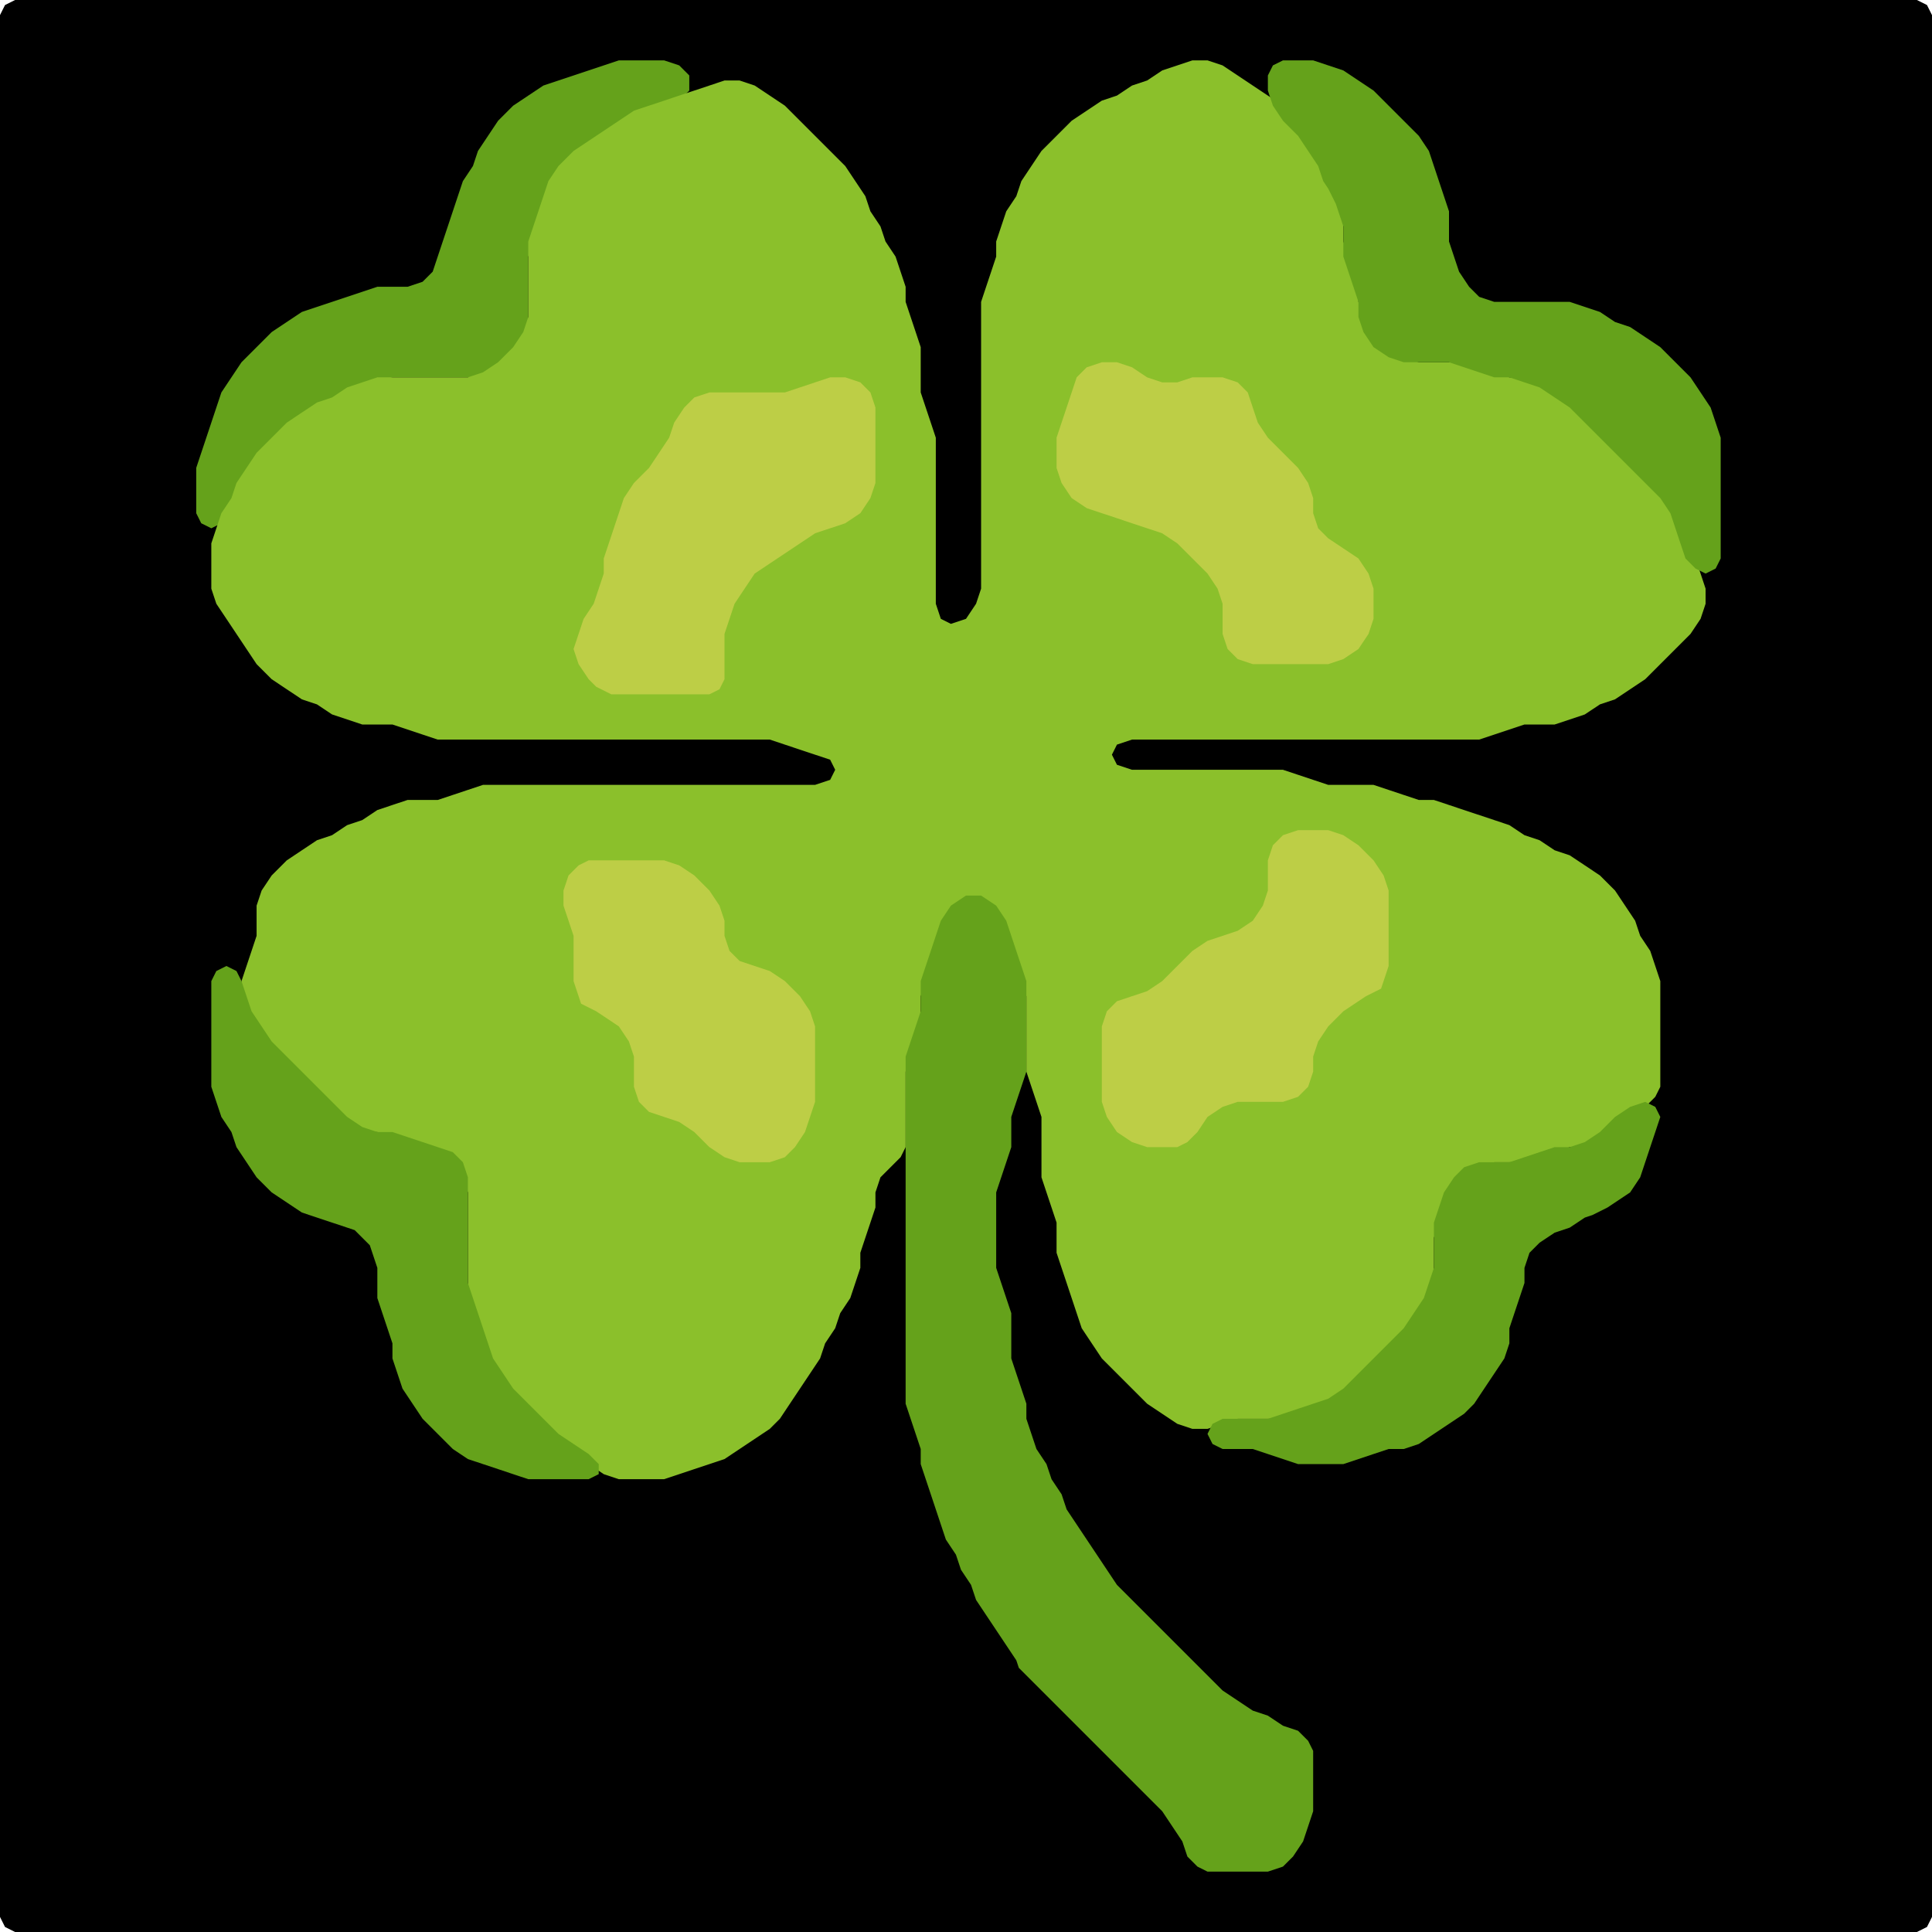 <?xml version="1.0" encoding="UTF-8" standalone="no"?>
<!DOCTYPE svg PUBLIC "-//W3C//DTD SVG 1.1//EN"
"http://www.w3.org/Graphics/SVG/1.1/DTD/svg11.dtd">
<svg width="128" height="128" xmlns="http://www.w3.org/2000/svg" version="1.1">
<path d="M 26.5 128.0 L 27.0 128.0 L 28.0 128.0 L 29.0 128.0 L 30.0 128.0 L 31.0 128.0 L 32.0 128.0 L 33.0 128.0 L 34.0 128.0 L 35.0 128.0 L 36.0 128.0 L 37.0 128.0 L 38.0 128.0 L 39.0 128.0 L 40.0 128.0 L 41.0 128.0 L 42.0 128.0 L 43.0 128.0 L 44.0 128.0 L 45.0 128.0 L 46.0 128.0 L 47.0 128.0 L 48.0 128.0 L 49.0 128.0 L 50.0 128.0 L 51.0 128.0 L 52.0 128.0 L 53.0 128.0 L 54.0 128.0 L 55.0 128.0 L 56.0 128.0 L 57.0 128.0 L 58.0 128.0 L 59.0 128.0 L 60.0 128.0 L 61.0 128.0 L 62.0 128.0 L 63.0 128.0 L 64.0 128.0 L 65.0 128.0 L 66.0 128.0 L 67.0 128.0 L 68.0 128.0 L 69.0 128.0 L 70.0 128.0 L 71.0 128.0 L 72.0 128.0 L 73.0 128.0 L 74.0 128.0 L 75.0 128.0 L 76.0 128.0 L 77.0 128.0 L 78.0 128.0 L 79.0 128.0 L 80.0 128.0 L 81.0 128.0 L 82.0 128.0 L 83.0 128.0 L 84.0 128.0 L 85.0 128.0 L 86.0 128.0 L 87.0 128.0 L 88.0 128.0 L 89.0 128.0 L 90.0 128.0 L 91.0 128.0 L 92.0 128.0 L 93.0 128.0 L 94.0 128.0 L 95.0 128.0 L 96.0 128.0 L 97.0 128.0 L 98.0 128.0 L 99.0 128.0 L 100.0 128.0 L 101.0 128.0 L 102.0 128.0 L 103.0 128.0 L 104.0 128.0 L 105.0 128.0 L 106.0 128.0 L 107.0 128.0 L 108.0 128.0 L 109.0 128.0 L 110.0 128.0 L 111.0 128.0 L 112.0 128.0 L 113.0 128.0 L 114.0 128.0 L 115.0 128.0 L 116.0 128.0 L 117.0 128.0 L 118.0 128.0 L 119.0 128.0 L 120.0 128.0 L 121.0 128.0 L 122.0 128.0 L 123.0 128.0 L 124.0 128.0 L 125.0 128.0 L 126.0 128.0 L 127.0 128.0 L 127.667 127.667 L 128.0 127.0 L 128.0 126.0 L 128.0 125.0 L 128.0 124.0 L 128.0 123.0 L 128.0 122.0 L 128.0 121.0 L 128.0 120.0 L 128.0 119.0 L 128.0 118.0 L 128.0 117.0 L 128.0 116.0 L 128.0 115.0 L 128.0 114.0 L 128.0 113.0 L 128.0 112.0 L 128.0 111.0 L 128.0 110.0 L 128.0 109.0 L 128.0 108.0 L 128.0 107.0 L 128.0 106.0 L 128.0 105.0 L 128.0 104.0 L 128.0 103.0 L 128.0 102.0 L 128.0 101.0 L 128.0 100.0 L 128.0 99.0 L 128.0 98.0 L 128.0 97.0 L 128.0 96.0 L 128.0 95.0 L 128.0 94.0 L 128.0 93.0 L 128.0 92.0 L 128.0 91.0 L 128.0 90.0 L 128.0 89.0 L 128.0 88.0 L 128.0 87.0 L 128.0 86.0 L 128.0 85.0 L 128.0 84.0 L 128.0 83.0 L 128.0 82.0 L 128.0 81.0 L 128.0 80.0 L 128.0 79.0 L 128.0 78.0 L 128.0 77.0 L 128.0 76.0 L 128.0 75.0 L 128.0 74.0 L 128.0 73.0 L 128.0 72.0 L 128.0 71.0 L 128.0 70.0 L 128.0 69.0 L 128.0 68.0 L 128.0 67.0 L 128.0 66.0 L 128.0 65.0 L 128.0 64.0 L 128.0 63.0 L 128.0 62.0 L 128.0 61.0 L 128.0 60.0 L 128.0 59.0 L 128.0 58.0 L 128.0 57.0 L 128.0 56.0 L 128.0 55.0 L 128.0 54.0 L 128.0 53.0 L 128.0 52.0 L 128.0 51.0 L 128.0 50.0 L 128.0 49.0 L 128.0 48.0 L 128.0 47.0 L 128.0 46.0 L 128.0 45.0 L 128.0 44.0 L 128.0 43.0 L 128.0 42.0 L 128.0 41.0 L 128.0 40.0 L 128.0 39.0 L 128.0 38.0 L 128.0 37.0 L 128.0 36.0 L 128.0 35.0 L 128.0 34.0 L 128.0 33.0 L 128.0 32.0 L 128.0 31.0 L 128.0 30.0 L 128.0 29.0 L 128.0 28.0 L 128.0 27.0 L 128.0 26.0 L 128.0 25.0 L 128.0 24.0 L 128.0 23.0 L 128.0 22.0 L 128.0 21.0 L 128.0 20.0 L 128.0 19.0 L 128.0 18.0 L 128.0 17.0 L 128.0 16.0 L 128.0 15.0 L 128.0 14.0 L 128.0 13.0 L 128.0 12.0 L 128.0 11.0 L 128.0 10.0 L 128.0 9.0 L 128.0 8.0 L 128.0 7.0 L 128.0 6.0 L 128.0 5.0 L 128.0 4.0 L 128.0 3.0 L 128.0 2.0 L 128.0 1.0 L 127.667 0.333 L 127.0 0.0 L 126.0 0.0 L 125.0 0.0 L 124.0 0.0 L 123.0 0.0 L 122.0 0.0 L 121.0 0.0 L 120.0 0.0 L 119.0 0.0 L 118.0 0.0 L 117.0 0.0 L 116.0 0.0 L 115.0 0.0 L 114.0 0.0 L 113.0 0.0 L 112.0 0.0 L 111.0 0.0 L 110.0 0.0 L 109.0 0.0 L 108.0 0.0 L 107.0 0.0 L 106.0 0.0 L 105.0 0.0 L 104.0 0.0 L 103.0 0.0 L 102.0 0.0 L 101.0 0.0 L 100.0 0.0 L 99.0 0.0 L 98.0 0.0 L 97.0 0.0 L 96.0 0.0 L 95.0 0.0 L 94.0 0.0 L 93.0 0.0 L 92.0 0.0 L 91.0 0.0 L 90.0 0.0 L 89.0 0.0 L 88.0 0.0 L 87.0 0.0 L 86.0 0.0 L 85.0 0.0 L 84.0 0.0 L 83.0 0.0 L 82.0 0.0 L 81.0 0.0 L 80.0 0.0 L 79.0 0.0 L 78.0 0.0 L 77.0 0.0 L 76.0 0.0 L 75.0 0.0 L 74.0 0.0 L 73.0 0.0 L 72.0 0.0 L 71.0 0.0 L 70.0 0.0 L 69.0 0.0 L 68.0 0.0 L 67.0 0.0 L 66.0 0.0 L 65.0 0.0 L 64.0 0.0 L 63.0 0.0 L 62.0 0.0 L 61.0 0.0 L 60.0 0.0 L 59.0 0.0 L 58.0 0.0 L 57.0 0.0 L 56.0 0.0 L 55.0 0.0 L 54.0 0.0 L 53.0 0.0 L 52.0 0.0 L 51.0 0.0 L 50.0 0.0 L 49.0 0.0 L 48.0 0.0 L 47.0 0.0 L 46.0 0.0 L 45.0 0.0 L 44.0 0.0 L 43.0 0.0 L 42.0 0.0 L 41.0 0.0 L 40.0 0.0 L 39.0 0.0 L 38.0 0.0 L 37.0 0.0 L 36.0 0.0 L 35.0 0.0 L 34.0 0.0 L 33.0 0.0 L 32.0 0.0 L 31.0 0.0 L 30.0 0.0 L 29.0 0.0 L 28.0 0.0 L 27.0 0.0 L 26.0 0.0 L 25.0 0.0 L 24.0 0.0 L 23.0 0.0 L 22.0 0.0 L 21.0 0.0 L 20.0 0.0 L 19.0 0.0 L 18.0 0.0 L 17.0 0.0 L 16.0 0.0 L 15.0 0.0 L 14.0 0.0 L 13.0 0.0 L 12.0 0.0 L 11.0 0.0 L 10.0 0.0 L 9.0 0.0 L 8.0 0.0 L 7.0 0.0 L 6.0 0.0 L 5.0 0.0 L 4.0 0.0 L 3.0 0.0 L 2.0 0.0 L 1.0 0.0 L 0.333 0.333 L 0.0 1.0 L 0.0 2.0 L 0.0 3.0 L 0.0 4.0 L 0.0 5.0 L 0.0 6.0 L 0.0 7.0 L 0.0 8.0 L 0.0 9.0 L 0.0 10.0 L 0.0 11.0 L 0.0 12.0 L 0.0 13.0 L 0.0 14.0 L 0.0 15.0 L 0.0 16.0 L 0.0 17.0 L 0.0 18.0 L 0.0 19.0 L 0.0 20.0 L 0.0 21.0 L 0.0 22.0 L 0.0 23.0 L 0.0 24.0 L 0.0 25.0 L 0.0 26.0 L 0.0 27.0 L 0.0 28.0 L 0.0 29.0 L 0.0 30.0 L 0.0 31.0 L 0.0 32.0 L 0.0 33.0 L 0.0 34.0 L 0.0 35.0 L 0.0 36.0 L 0.0 37.0 L 0.0 38.0 L 0.0 39.0 L 0.0 40.0 L 0.0 41.0 L 0.0 42.0 L 0.0 43.0 L 0.0 44.0 L 0.0 45.0 L 0.0 46.0 L 0.0 47.0 L 0.0 48.0 L 0.0 49.0 L 0.0 50.0 L 0.0 51.0 L 0.0 52.0 L 0.0 53.0 L 0.0 54.0 L 0.0 55.0 L 0.0 56.0 L 0.0 57.0 L 0.0 58.0 L 0.0 59.0 L 0.0 60.0 L 0.0 61.0 L 0.0 62.0 L 0.0 63.0 L 0.0 64.0 L 0.0 65.0 L 0.0 66.0 L 0.0 67.0 L 0.0 68.0 L 0.0 69.0 L 0.0 70.0 L 0.0 71.0 L 0.0 72.0 L 0.0 73.0 L 0.0 74.0 L 0.0 75.0 L 0.0 76.0 L 0.0 77.0 L 0.0 78.0 L 0.0 79.0 L 0.0 80.0 L 0.0 81.0 L 0.0 82.0 L 0.0 83.0 L 0.0 84.0 L 0.0 85.0 L 0.0 86.0 L 0.0 87.0 L 0.0 88.0 L 0.0 89.0 L 0.0 90.0 L 0.0 91.0 L 0.0 92.0 L 0.0 93.0 L 0.0 94.0 L 0.0 95.0 L 0.0 96.0 L 0.0 97.0 L 0.0 98.0 L 0.0 99.0 L 0.0 100.0 L 0.0 101.0 L 0.0 102.0 L 0.0 103.0 L 0.0 104.0 L 0.0 105.0 L 0.0 106.0 L 0.0 107.0 L 0.0 108.0 L 0.0 109.0 L 0.0 110.0 L 0.0 111.0 L 0.0 112.0 L 0.0 113.0 L 0.0 114.0 L 0.0 115.0 L 0.0 116.0 L 0.0 117.0 L 0.0 118.0 L 0.0 119.0 L 0.0 120.0 L 0.0 121.0 L 0.0 122.0 L 0.0 123.0 L 0.0 124.0 L 0.0 125.0 L 0.0 126.0 L 0.0 127.0 L 0.333 127.667 L 1.0 128.0 L 2.0 128.0 L 3.0 128.0 L 4.0 128.0 L 5.0 128.0 L 6.0 128.0 L 7.0 128.0 L 8.0 128.0 L 9.0 128.0 L 10.0 128.0 L 11.0 128.0 L 12.0 128.0 L 13.0 128.0 L 14.0 128.0 L 15.0 128.0 L 16.0 128.0 L 17.0 128.0 L 18.0 128.0 L 19.0 128.0 L 20.0 128.0 L 21.0 128.0 L 22.0 128.0 L 23.0 128.0 L 24.0 128.0 L 25.0 128.0 L 25.5 128.0 Z" stroke="none" fill="rgb(0,0,0)" />
<path d="M 21.5 27.0 L 22.0 26.667 L 23.0 26.333 L 24.0 25.667 L 25.0 25.333 L 26.0 25.0 L 27.0 25.0 L 28.0 25.0 L 29.0 25.0 L 30.0 25.0 L 31.0 25.0 L 32.0 25.0 L 33.0 24.667 L 34.0 24.0 L 34.667 23.0 L 35.0 22.0 L 35.0 21.0 L 35.0 20.0 L 35.0 19.0 L 35.0 18.0 L 35.0 17.0 L 35.333 16.0 L 35.667 15.0 L 36.0 14.0 L 36.333 13.0 L 37.0 12.0 L 38.0 11.0 L 39.0 10.0 L 40.0 9.333 L 41.0 8.667 L 42.0 8.0 L 43.0 7.333 L 44.0 7.0 L 45.0 6.667 L 45.667 6.0 L 45.667 5.0 L 45.0 4.333 L 44.0 4.0 L 43.0 4.0 L 42.0 4.0 L 41.0 4.0 L 40.0 4.333 L 39.0 4.667 L 38.0 5.0 L 37.0 5.333 L 36.0 5.667 L 35.0 6.333 L 34.0 7.0 L 33.0 8.0 L 32.333 9.0 L 31.667 10.0 L 31.333 11.0 L 30.667 12.0 L 30.333 13.0 L 30.0 14.0 L 29.667 15.0 L 29.333 16.0 L 29.0 17.0 L 28.667 18.0 L 28.0 18.667 L 27.0 19.0 L 26.0 19.0 L 25.0 19.0 L 24.0 19.333 L 23.0 19.667 L 22.0 20.0 L 21.0 20.333 L 20.0 20.667 L 19.0 21.333 L 18.0 22.0 L 17.0 23.0 L 16.0 24.0 L 15.333 25.0 L 14.667 26.0 L 14.333 27.0 L 14.0 28.0 L 13.667 29.0 L 13.333 30.0 L 13.0 31.0 L 13.0 32.0 L 13.0 33.0 L 13.0 34.0 L 13.333 34.667 L 14.0 35.0 L 14.667 34.667 L 15.333 34.0 L 15.667 33.0 L 16.333 32.0 L 17.0 31.0 L 18.0 30.0 L 19.0 29.0 L 20.0 28.0 L 20.5 27.5 Z" stroke="none" fill="rgb(101,162,27)" />
<path d="M 88.5 93.0 L 89.0 92.667 L 90.0 92.0 L 91.0 91.0 L 92.0 90.0 L 93.0 89.0 L 93.667 88.0 L 94.333 87.0 L 94.667 86.0 L 95.0 85.0 L 95.0 84.0 L 95.0 83.0 L 95.0 82.0 L 95.333 81.0 L 95.667 80.0 L 96.333 79.0 L 97.0 78.0 L 98.0 77.333 L 99.0 77.0 L 100.0 77.0 L 101.0 77.0 L 102.0 76.667 L 103.0 76.333 L 104.0 76.0 L 105.0 76.0 L 106.0 75.667 L 107.0 75.0 L 108.0 74.0 L 109.0 73.333 L 109.667 72.667 L 110.0 72.0 L 110.0 71.0 L 110.0 70.0 L 110.0 69.0 L 110.0 68.0 L 110.0 67.0 L 110.0 66.0 L 110.0 65.0 L 109.667 64.0 L 109.333 63.0 L 108.667 62.0 L 108.333 61.0 L 107.667 60.0 L 107.0 59.0 L 106.0 58.0 L 105.0 57.333 L 104.0 56.667 L 103.0 56.333 L 102.0 55.667 L 101.0 55.333 L 100.0 54.667 L 99.0 54.333 L 98.0 54.0 L 97.0 53.667 L 96.0 53.333 L 95.0 53.0 L 94.0 53.0 L 93.0 52.667 L 92.0 52.333 L 91.0 52.0 L 90.0 52.0 L 89.0 52.0 L 88.0 52.0 L 87.0 51.667 L 86.0 51.333 L 85.0 51.0 L 84.0 51.0 L 83.0 51.0 L 82.0 51.0 L 81.0 51.0 L 80.0 51.0 L 79.0 51.0 L 78.0 51.0 L 77.0 51.0 L 76.0 51.0 L 75.0 51.0 L 74.0 50.667 L 73.667 50.0 L 74.0 49.333 L 75.0 49.0 L 76.0 49.0 L 77.0 49.0 L 78.0 49.0 L 79.0 49.0 L 80.0 49.0 L 81.0 49.0 L 82.0 49.0 L 83.0 49.0 L 84.0 49.0 L 85.0 49.0 L 86.0 49.0 L 87.0 49.0 L 88.0 49.0 L 89.0 49.0 L 90.0 49.0 L 91.0 49.0 L 92.0 49.0 L 93.0 49.0 L 94.0 49.0 L 95.0 49.0 L 96.0 49.0 L 97.0 49.0 L 98.0 49.0 L 99.0 48.667 L 100.0 48.333 L 101.0 48.0 L 102.0 48.0 L 103.0 48.0 L 104.0 47.667 L 105.0 47.333 L 106.0 46.667 L 107.0 46.333 L 108.0 45.667 L 109.0 45.0 L 110.0 44.0 L 111.0 43.0 L 112.0 42.0 L 112.667 41.0 L 113.0 40.0 L 113.0 39.0 L 112.667 38.0 L 112.333 37.0 L 111.667 36.0 L 111.333 35.0 L 111.0 34.0 L 110.667 33.0 L 110.0 32.0 L 109.0 31.0 L 108.0 30.0 L 107.0 29.0 L 106.0 28.0 L 105.0 27.0 L 104.0 26.333 L 103.0 25.667 L 102.0 25.333 L 101.0 25.0 L 100.0 25.0 L 99.0 24.667 L 98.0 24.333 L 97.0 24.0 L 96.0 24.0 L 95.0 24.0 L 94.0 24.0 L 93.0 23.667 L 92.0 23.0 L 91.0 22.0 L 90.333 21.0 L 90.0 20.0 L 90.0 19.0 L 89.667 18.0 L 89.333 17.0 L 89.0 16.0 L 89.0 15.0 L 89.0 14.0 L 88.667 13.0 L 88.333 12.0 L 87.667 11.0 L 87.333 10.0 L 86.667 9.0 L 86.0 8.0 L 85.0 7.0 L 84.0 6.333 L 83.0 5.667 L 82.0 5.0 L 81.0 4.333 L 80.0 4.0 L 79.0 4.0 L 78.0 4.333 L 77.0 4.667 L 76.0 5.333 L 75.0 5.667 L 74.0 6.333 L 73.0 6.667 L 72.0 7.333 L 71.0 8.0 L 70.0 9.0 L 69.0 10.0 L 68.333 11.0 L 67.667 12.0 L 67.333 13.0 L 66.667 14.0 L 66.333 15.0 L 66.0 16.0 L 66.0 17.0 L 65.667 18.0 L 65.333 19.0 L 65.0 20.0 L 65.0 21.0 L 65.0 22.0 L 65.0 23.0 L 65.0 24.0 L 65.0 25.0 L 65.0 26.0 L 65.0 27.0 L 65.0 28.0 L 65.0 29.0 L 65.0 30.0 L 65.0 31.0 L 65.0 32.0 L 65.0 33.0 L 65.0 34.0 L 65.0 35.0 L 65.0 36.0 L 65.0 37.0 L 65.0 38.0 L 65.0 39.0 L 64.667 40.0 L 64.0 41.0 L 63.0 41.333 L 62.333 41.0 L 62.0 40.0 L 62.0 39.0 L 62.0 38.0 L 62.0 37.0 L 62.0 36.0 L 62.0 35.0 L 62.0 34.0 L 62.0 33.0 L 62.0 32.0 L 62.0 31.0 L 62.0 30.0 L 62.0 29.0 L 61.667 28.0 L 61.333 27.0 L 61.0 26.0 L 61.0 25.0 L 61.0 24.0 L 61.0 23.0 L 60.667 22.0 L 60.333 21.0 L 60.0 20.0 L 60.0 19.0 L 59.667 18.0 L 59.333 17.0 L 58.667 16.0 L 58.333 15.0 L 57.667 14.0 L 57.333 13.0 L 56.667 12.0 L 56.0 11.0 L 55.0 10.0 L 54.0 9.0 L 53.0 8.0 L 52.0 7.0 L 51.0 6.333 L 50.0 5.667 L 49.0 5.333 L 48.0 5.333 L 47.0 5.667 L 46.0 6.0 L 45.0 6.333 L 44.0 6.667 L 43.0 7.0 L 42.0 7.333 L 41.0 8.0 L 40.0 8.667 L 39.0 9.333 L 38.0 10.0 L 37.0 11.0 L 36.333 12.0 L 36.0 13.0 L 35.667 14.0 L 35.333 15.0 L 35.0 16.0 L 35.0 17.0 L 35.0 18.0 L 35.0 19.0 L 35.0 20.0 L 35.0 21.0 L 34.667 22.0 L 34.0 23.0 L 33.0 24.0 L 32.0 24.667 L 31.0 25.0 L 30.0 25.0 L 29.0 25.0 L 28.0 25.0 L 27.0 25.0 L 26.0 25.0 L 25.0 25.0 L 24.0 25.333 L 23.0 25.667 L 22.0 26.333 L 21.0 26.667 L 20.0 27.333 L 19.0 28.0 L 18.0 29.0 L 17.0 30.0 L 16.333 31.0 L 15.667 32.0 L 15.333 33.0 L 14.667 34.0 L 14.333 35.0 L 14.0 36.0 L 14.0 37.0 L 14.0 38.0 L 14.0 39.0 L 14.333 40.0 L 15.0 41.0 L 15.667 42.0 L 16.333 43.0 L 17.0 44.0 L 18.0 45.0 L 19.0 45.667 L 20.0 46.333 L 21.0 46.667 L 22.0 47.333 L 23.0 47.667 L 24.0 48.0 L 25.0 48.0 L 26.0 48.0 L 27.0 48.333 L 28.0 48.667 L 29.0 49.0 L 30.0 49.0 L 31.0 49.0 L 32.0 49.0 L 33.0 49.0 L 34.0 49.0 L 35.0 49.0 L 36.0 49.0 L 37.0 49.0 L 38.0 49.0 L 39.0 49.0 L 40.0 49.0 L 41.0 49.0 L 42.0 49.0 L 43.0 49.0 L 44.0 49.0 L 45.0 49.0 L 46.0 49.0 L 47.0 49.0 L 48.0 49.0 L 49.0 49.0 L 50.0 49.0 L 51.0 49.0 L 52.0 49.333 L 53.0 49.667 L 54.0 50.0 L 55.0 50.333 L 55.333 51.0 L 55.0 51.667 L 54.0 52.0 L 53.0 52.0 L 52.0 52.0 L 51.0 52.0 L 50.0 52.0 L 49.0 52.0 L 48.0 52.0 L 47.0 52.0 L 46.0 52.0 L 45.0 52.0 L 44.0 52.0 L 43.0 52.0 L 42.0 52.0 L 41.0 52.0 L 40.0 52.0 L 39.0 52.0 L 38.0 52.0 L 37.0 52.0 L 36.0 52.0 L 35.0 52.0 L 34.0 52.0 L 33.0 52.0 L 32.0 52.0 L 31.0 52.333 L 30.0 52.667 L 29.0 53.0 L 28.0 53.0 L 27.0 53.0 L 26.0 53.333 L 25.0 53.667 L 24.0 54.333 L 23.0 54.667 L 22.0 55.333 L 21.0 55.667 L 20.0 56.333 L 19.0 57.0 L 18.0 58.0 L 17.333 59.0 L 17.0 60.0 L 17.0 61.0 L 17.0 62.0 L 16.667 63.0 L 16.333 64.0 L 16.0 65.0 L 16.0 66.0 L 16.333 67.0 L 16.667 68.0 L 17.333 69.0 L 18.0 70.0 L 19.0 71.0 L 20.0 72.0 L 21.0 73.0 L 22.0 74.0 L 23.0 74.667 L 24.0 75.0 L 25.0 75.0 L 26.0 75.333 L 27.0 75.667 L 28.0 76.0 L 29.0 76.333 L 30.0 77.0 L 30.667 78.0 L 31.0 79.0 L 31.0 80.0 L 31.0 81.0 L 31.0 82.0 L 31.0 83.0 L 31.0 84.0 L 31.0 85.0 L 31.0 86.0 L 31.333 87.0 L 31.667 88.0 L 32.0 89.0 L 32.333 90.0 L 32.667 91.0 L 33.333 92.0 L 34.0 93.0 L 35.0 94.0 L 36.0 95.0 L 37.0 95.667 L 38.0 96.333 L 39.0 97.0 L 40.0 97.667 L 41.0 98.0 L 42.0 98.0 L 43.0 98.0 L 44.0 98.0 L 45.0 97.667 L 46.0 97.333 L 47.0 97.0 L 48.0 96.667 L 49.0 96.0 L 50.0 95.333 L 51.0 94.667 L 51.667 94.0 L 52.333 93.0 L 53.0 92.0 L 53.667 91.0 L 54.333 90.0 L 54.667 89.0 L 55.333 88.0 L 55.667 87.0 L 56.333 86.0 L 56.667 85.0 L 57.0 84.0 L 57.0 83.0 L 57.333 82.0 L 57.667 81.0 L 58.0 80.0 L 58.0 79.0 L 58.333 78.0 L 59.0 77.333 L 59.667 76.667 L 60.0 76.0 L 60.0 75.0 L 60.0 74.0 L 60.0 73.0 L 60.0 72.0 L 60.0 71.0 L 60.333 70.0 L 60.667 69.0 L 61.0 68.0 L 61.0 67.0 L 61.0 66.0 L 61.333 65.0 L 61.667 64.0 L 62.0 63.0 L 62.333 62.0 L 63.0 61.0 L 64.0 60.333 L 65.0 60.333 L 66.0 61.0 L 66.667 62.0 L 67.0 63.0 L 67.333 64.0 L 67.667 65.0 L 68.0 66.0 L 68.0 67.0 L 68.0 68.0 L 68.0 69.0 L 68.0 70.0 L 68.0 71.0 L 68.333 72.0 L 68.667 73.0 L 69.0 74.0 L 69.0 75.0 L 69.0 76.0 L 69.0 77.0 L 69.0 78.0 L 69.333 79.0 L 69.667 80.0 L 70.0 81.0 L 70.0 82.0 L 70.0 83.0 L 70.333 84.0 L 70.667 85.0 L 71.0 86.0 L 71.333 87.0 L 71.667 88.0 L 72.333 89.0 L 73.0 90.0 L 74.0 91.0 L 75.0 92.0 L 76.0 93.0 L 77.0 93.667 L 78.0 94.333 L 79.0 94.667 L 80.0 94.667 L 81.0 94.333 L 82.0 94.0 L 83.0 94.0 L 84.0 94.0 L 85.0 94.0 L 86.0 93.667 L 87.0 93.333 L 87.5 93.0 Z" stroke="none" fill="rgb(139,192,43)" />
<path d="M 88.5 13.5 L 88.667 14.0 L 89.0 15.0 L 89.0 16.0 L 89.0 17.0 L 89.333 18.0 L 89.667 19.0 L 90.0 20.0 L 90.0 21.0 L 90.333 22.0 L 91.0 23.0 L 92.0 23.667 L 93.0 24.0 L 94.0 24.0 L 95.0 24.0 L 96.0 24.0 L 97.0 24.333 L 98.0 24.667 L 99.0 25.0 L 100.0 25.0 L 101.0 25.333 L 102.0 25.667 L 103.0 26.333 L 104.0 27.0 L 105.0 28.0 L 106.0 29.0 L 107.0 30.0 L 108.0 31.0 L 109.0 32.0 L 110.0 33.0 L 110.667 34.0 L 111.0 35.0 L 111.333 36.0 L 111.667 37.0 L 112.333 37.667 L 113.0 38.0 L 113.667 37.667 L 114.0 37.0 L 114.0 36.0 L 114.0 35.0 L 114.0 34.0 L 114.0 33.0 L 114.0 32.0 L 114.0 31.0 L 114.0 30.0 L 114.0 29.0 L 113.667 28.0 L 113.333 27.0 L 112.667 26.0 L 112.0 25.0 L 111.0 24.0 L 110.0 23.0 L 109.0 22.333 L 108.0 21.667 L 107.0 21.333 L 106.0 20.667 L 105.0 20.333 L 104.0 20.0 L 103.0 20.0 L 102.0 20.0 L 101.0 20.0 L 100.0 20.0 L 99.0 20.0 L 98.0 19.667 L 97.333 19.0 L 96.667 18.0 L 96.333 17.0 L 96.0 16.0 L 96.0 15.0 L 96.0 14.0 L 95.667 13.0 L 95.333 12.0 L 95.0 11.0 L 94.667 10.0 L 94.0 9.0 L 93.0 8.0 L 92.0 7.0 L 91.0 6.0 L 90.0 5.333 L 89.0 4.667 L 88.0 4.333 L 87.0 4.0 L 86.0 4.0 L 85.0 4.0 L 84.333 4.333 L 84.0 5.0 L 84.0 6.0 L 84.333 7.0 L 85.0 8.0 L 86.0 9.0 L 86.667 10.0 L 87.333 11.0 L 87.667 12.0 L 88.0 12.5 Z" stroke="none" fill="rgb(101,162,27)" />
<path d="M 87.5 44.0 L 88.0 44.0 L 89.0 43.667 L 90.0 43.0 L 90.667 42.0 L 91.0 41.0 L 91.0 40.0 L 91.0 39.0 L 90.667 38.0 L 90.0 37.0 L 89.0 36.333 L 88.0 35.667 L 87.333 35.0 L 87.0 34.0 L 87.0 33.0 L 86.667 32.0 L 86.0 31.0 L 85.0 30.0 L 84.0 29.0 L 83.333 28.0 L 83.0 27.0 L 82.667 26.0 L 82.0 25.333 L 81.0 25.0 L 80.0 25.0 L 79.0 25.0 L 78.0 25.333 L 77.0 25.333 L 76.0 25.0 L 75.0 24.333 L 74.0 24.0 L 73.0 24.0 L 72.0 24.333 L 71.333 25.0 L 71.0 26.0 L 70.667 27.0 L 70.333 28.0 L 70.0 29.0 L 70.0 30.0 L 70.0 31.0 L 70.333 32.0 L 71.0 33.0 L 72.0 33.667 L 73.0 34.0 L 74.0 34.333 L 75.0 34.667 L 76.0 35.0 L 77.0 35.333 L 78.0 36.0 L 79.0 37.0 L 80.0 38.0 L 80.667 39.0 L 81.0 40.0 L 81.0 41.0 L 81.0 42.0 L 81.333 43.0 L 82.0 43.667 L 83.0 44.0 L 84.0 44.0 L 85.0 44.0 L 86.0 44.0 L 86.5 44.0 Z" stroke="none" fill="rgb(189,206,70)" />
<path d="M 40.5 46.0 L 41.0 46.0 L 42.0 46.0 L 43.0 46.0 L 44.0 46.0 L 45.0 46.0 L 46.0 46.0 L 47.0 46.0 L 47.667 45.667 L 48.0 45.0 L 48.0 44.0 L 48.0 43.0 L 48.0 42.0 L 48.333 41.0 L 48.667 40.0 L 49.333 39.0 L 50.0 38.0 L 51.0 37.333 L 52.0 36.667 L 53.0 36.0 L 54.0 35.333 L 55.0 35.0 L 56.0 34.667 L 57.0 34.0 L 57.667 33.0 L 58.0 32.0 L 58.0 31.0 L 58.0 30.0 L 58.0 29.0 L 58.0 28.0 L 58.0 27.0 L 57.667 26.0 L 57.0 25.333 L 56.0 25.0 L 55.0 25.0 L 54.0 25.333 L 53.0 25.667 L 52.0 26.0 L 51.0 26.0 L 50.0 26.0 L 49.0 26.0 L 48.0 26.0 L 47.0 26.0 L 46.0 26.333 L 45.333 27.0 L 44.667 28.0 L 44.333 29.0 L 43.667 30.0 L 43.0 31.0 L 42.0 32.0 L 41.333 33.0 L 41.0 34.0 L 40.667 35.0 L 40.333 36.0 L 40.0 37.0 L 40.0 38.0 L 39.667 39.0 L 39.333 40.0 L 38.667 41.0 L 38.333 42.0 L 38.0 43.0 L 38.333 44.0 L 39.0 45.0 L 39.5 45.5 Z" stroke="none" fill="rgb(189,206,70)" />
<path d="M 91.5 65.5 L 91.667 65.0 L 92.0 64.0 L 92.0 63.0 L 92.0 62.0 L 92.0 61.0 L 92.0 60.0 L 92.0 59.0 L 91.667 58.0 L 91.0 57.0 L 90.0 56.0 L 89.0 55.333 L 88.0 55.0 L 87.0 55.0 L 86.0 55.0 L 85.0 55.333 L 84.333 56.0 L 84.0 57.0 L 84.0 58.0 L 84.0 59.0 L 83.667 60.0 L 83.0 61.0 L 82.0 61.667 L 81.0 62.0 L 80.0 62.333 L 79.0 63.0 L 78.0 64.0 L 77.0 65.0 L 76.0 65.667 L 75.0 66.0 L 74.0 66.333 L 73.333 67.0 L 73.0 68.0 L 73.0 69.0 L 73.0 70.0 L 73.0 71.0 L 73.0 72.0 L 73.0 73.0 L 73.333 74.0 L 74.0 75.0 L 75.0 75.667 L 76.0 76.0 L 77.0 76.0 L 78.0 76.0 L 78.667 75.667 L 79.333 75.0 L 80.0 74.0 L 81.0 73.333 L 82.0 73.0 L 83.0 73.0 L 84.0 73.0 L 85.0 73.0 L 86.0 72.667 L 86.667 72.0 L 87.0 71.0 L 87.0 70.0 L 87.333 69.0 L 88.0 68.0 L 89.0 67.0 L 90.0 66.333 L 90.5 66.0 Z" stroke="none" fill="rgb(189,206,70)" />
<path d="M 39.5 67.0 L 40.0 67.333 L 41.0 68.0 L 41.667 69.0 L 42.0 70.0 L 42.0 71.0 L 42.0 72.0 L 42.333 73.0 L 43.0 73.667 L 44.0 74.0 L 45.0 74.333 L 46.0 75.0 L 47.0 76.0 L 48.0 76.667 L 49.0 77.0 L 50.0 77.0 L 51.0 77.0 L 52.0 76.667 L 52.667 76.0 L 53.333 75.0 L 53.667 74.0 L 54.0 73.0 L 54.0 72.0 L 54.0 71.0 L 54.0 70.0 L 54.0 69.0 L 54.0 68.0 L 53.667 67.0 L 53.0 66.0 L 52.0 65.0 L 51.0 64.333 L 50.0 64.0 L 49.0 63.667 L 48.333 63.0 L 48.0 62.0 L 48.0 61.0 L 47.667 60.0 L 47.0 59.0 L 46.0 58.0 L 45.0 57.333 L 44.0 57.0 L 43.0 57.0 L 42.0 57.0 L 41.0 57.0 L 40.0 57.0 L 39.0 57.0 L 38.333 57.333 L 37.667 58.0 L 37.333 59.0 L 37.333 60.0 L 37.667 61.0 L 38.0 62.0 L 38.0 63.0 L 38.0 64.0 L 38.0 65.0 L 38.333 66.0 L 38.5 66.5 Z" stroke="none" fill="rgb(189,206,70)" />
<path d="M 68.5 111.5 L 69.0 112.0 L 70.0 113.0 L 71.0 114.0 L 72.0 115.0 L 73.0 116.0 L 74.0 117.0 L 75.0 118.0 L 76.0 119.0 L 77.0 120.0 L 77.667 121.0 L 78.333 122.0 L 78.667 123.0 L 79.333 123.667 L 80.0 124.0 L 81.0 124.0 L 82.0 124.0 L 83.0 124.0 L 84.0 124.0 L 85.0 123.667 L 85.667 123.0 L 86.333 122.0 L 86.667 121.0 L 87.0 120.0 L 87.0 119.0 L 87.0 118.0 L 87.0 117.0 L 87.0 116.0 L 86.667 115.333 L 86.0 114.667 L 85.0 114.333 L 84.0 113.667 L 83.0 113.333 L 82.0 112.667 L 81.0 112.0 L 80.0 111.0 L 79.0 110.0 L 78.0 109.0 L 77.0 108.0 L 76.0 107.0 L 75.0 106.0 L 74.0 105.0 L 73.333 104.0 L 72.667 103.0 L 72.0 102.0 L 71.333 101.0 L 70.667 100.0 L 70.333 99.0 L 69.667 98.0 L 69.333 97.0 L 68.667 96.0 L 68.333 95.0 L 68.0 94.0 L 68.0 93.0 L 67.667 92.0 L 67.333 91.0 L 67.0 90.0 L 67.0 89.0 L 67.0 88.0 L 67.0 87.0 L 66.667 86.0 L 66.333 85.0 L 66.0 84.0 L 66.0 83.0 L 66.0 82.0 L 66.0 81.0 L 66.0 80.0 L 66.0 79.0 L 66.333 78.0 L 66.667 77.0 L 67.0 76.0 L 67.0 75.0 L 67.0 74.0 L 67.333 73.0 L 67.667 72.0 L 68.0 71.0 L 68.0 70.0 L 68.0 69.0 L 68.0 68.0 L 68.0 67.0 L 68.0 66.0 L 68.0 65.0 L 67.667 64.0 L 67.333 63.0 L 67.0 62.0 L 66.667 61.0 L 66.0 60.0 L 65.0 59.333 L 64.0 59.333 L 63.0 60.0 L 62.333 61.0 L 62.0 62.0 L 61.667 63.0 L 61.333 64.0 L 61.0 65.0 L 61.0 66.0 L 61.0 67.0 L 60.667 68.0 L 60.333 69.0 L 60.0 70.0 L 60.0 71.0 L 60.0 72.0 L 60.0 73.0 L 60.0 74.0 L 60.0 75.0 L 60.0 76.0 L 60.0 77.0 L 60.0 78.0 L 60.0 79.0 L 60.0 80.0 L 60.0 81.0 L 60.0 82.0 L 60.0 83.0 L 60.0 84.0 L 60.0 85.0 L 60.0 86.0 L 60.0 87.0 L 60.0 88.0 L 60.0 89.0 L 60.0 90.0 L 60.0 91.0 L 60.0 92.0 L 60.0 93.0 L 60.333 94.0 L 60.667 95.0 L 61.0 96.0 L 61.0 97.0 L 61.333 98.0 L 61.667 99.0 L 62.0 100.0 L 62.333 101.0 L 62.667 102.0 L 63.333 103.0 L 63.667 104.0 L 64.333 105.0 L 64.667 106.0 L 65.333 107.0 L 66.0 108.0 L 66.667 109.0 L 67.333 110.0 L 67.5 110.5 Z" stroke="none" fill="rgb(101,162,27)" />
<path d="M 24.5 82.5 L 24.667 83.0 L 25.0 84.0 L 25.0 85.0 L 25.0 86.0 L 25.333 87.0 L 25.667 88.0 L 26.0 89.0 L 26.0 90.0 L 26.333 91.0 L 26.667 92.0 L 27.333 93.0 L 28.0 94.0 L 29.0 95.0 L 30.0 96.0 L 31.0 96.667 L 32.0 97.0 L 33.0 97.333 L 34.0 97.667 L 35.0 98.0 L 36.0 98.0 L 37.0 98.0 L 38.0 98.0 L 39.0 98.0 L 39.667 97.667 L 39.667 97.0 L 39.0 96.333 L 38.0 95.667 L 37.0 95.0 L 36.0 94.0 L 35.0 93.0 L 34.0 92.0 L 33.333 91.0 L 32.667 90.0 L 32.333 89.0 L 32.0 88.0 L 31.667 87.0 L 31.333 86.0 L 31.0 85.0 L 31.0 84.0 L 31.0 83.0 L 31.0 82.0 L 31.0 81.0 L 31.0 80.0 L 31.0 79.0 L 31.0 78.0 L 30.667 77.0 L 30.0 76.333 L 29.0 76.0 L 28.0 75.667 L 27.0 75.333 L 26.0 75.0 L 25.0 75.0 L 24.0 74.667 L 23.0 74.0 L 22.0 73.0 L 21.0 72.0 L 20.0 71.0 L 19.0 70.0 L 18.0 69.0 L 17.333 68.0 L 16.667 67.0 L 16.333 66.0 L 16.0 65.0 L 15.667 64.333 L 15.0 64.0 L 14.333 64.333 L 14.0 65.0 L 14.0 66.0 L 14.0 67.0 L 14.0 68.0 L 14.0 69.0 L 14.0 70.0 L 14.0 71.0 L 14.0 72.0 L 14.333 73.0 L 14.667 74.0 L 15.333 75.0 L 15.667 76.0 L 16.333 77.0 L 17.0 78.0 L 18.0 79.0 L 19.0 79.667 L 20.0 80.333 L 21.0 80.667 L 22.0 81.0 L 23.0 81.333 L 23.5 81.5 Z" stroke="none" fill="rgb(101,162,27)" />
<path d="M 106.5 80.0 L 107.0 79.667 L 108.0 79.0 L 108.667 78.0 L 109.0 77.0 L 109.333 76.0 L 109.667 75.0 L 110.0 74.0 L 109.667 73.333 L 109.0 73.0 L 108.0 73.333 L 107.0 74.0 L 106.0 75.0 L 105.0 75.667 L 104.0 76.0 L 103.0 76.0 L 102.0 76.333 L 101.0 76.667 L 100.0 77.0 L 99.0 77.0 L 98.0 77.0 L 97.0 77.333 L 96.333 78.0 L 95.667 79.0 L 95.333 80.0 L 95.0 81.0 L 95.0 82.0 L 95.0 83.0 L 95.0 84.0 L 94.667 85.0 L 94.333 86.0 L 93.667 87.0 L 93.0 88.0 L 92.0 89.0 L 91.0 90.0 L 90.0 91.0 L 89.0 92.0 L 88.0 92.667 L 87.0 93.0 L 86.0 93.333 L 85.0 93.667 L 84.0 94.0 L 83.0 94.0 L 82.0 94.0 L 81.0 94.0 L 80.333 94.333 L 80.0 95.0 L 80.333 95.667 L 81.0 96.0 L 82.0 96.0 L 83.0 96.0 L 84.0 96.333 L 85.0 96.667 L 86.0 97.0 L 87.0 97.0 L 88.0 97.0 L 89.0 97.0 L 90.0 96.667 L 91.0 96.333 L 92.0 96.0 L 93.0 96.0 L 94.0 95.667 L 95.0 95.0 L 96.0 94.333 L 97.0 93.667 L 97.667 93.0 L 98.333 92.0 L 99.0 91.0 L 99.667 90.0 L 100.0 89.0 L 100.0 88.0 L 100.333 87.0 L 100.667 86.0 L 101.0 85.0 L 101.0 84.0 L 101.333 83.0 L 102.0 82.333 L 103.0 81.667 L 104.0 81.333 L 105.0 80.667 L 105.5 80.5 Z" stroke="none" fill="rgb(101,162,27)" />
</svg>
